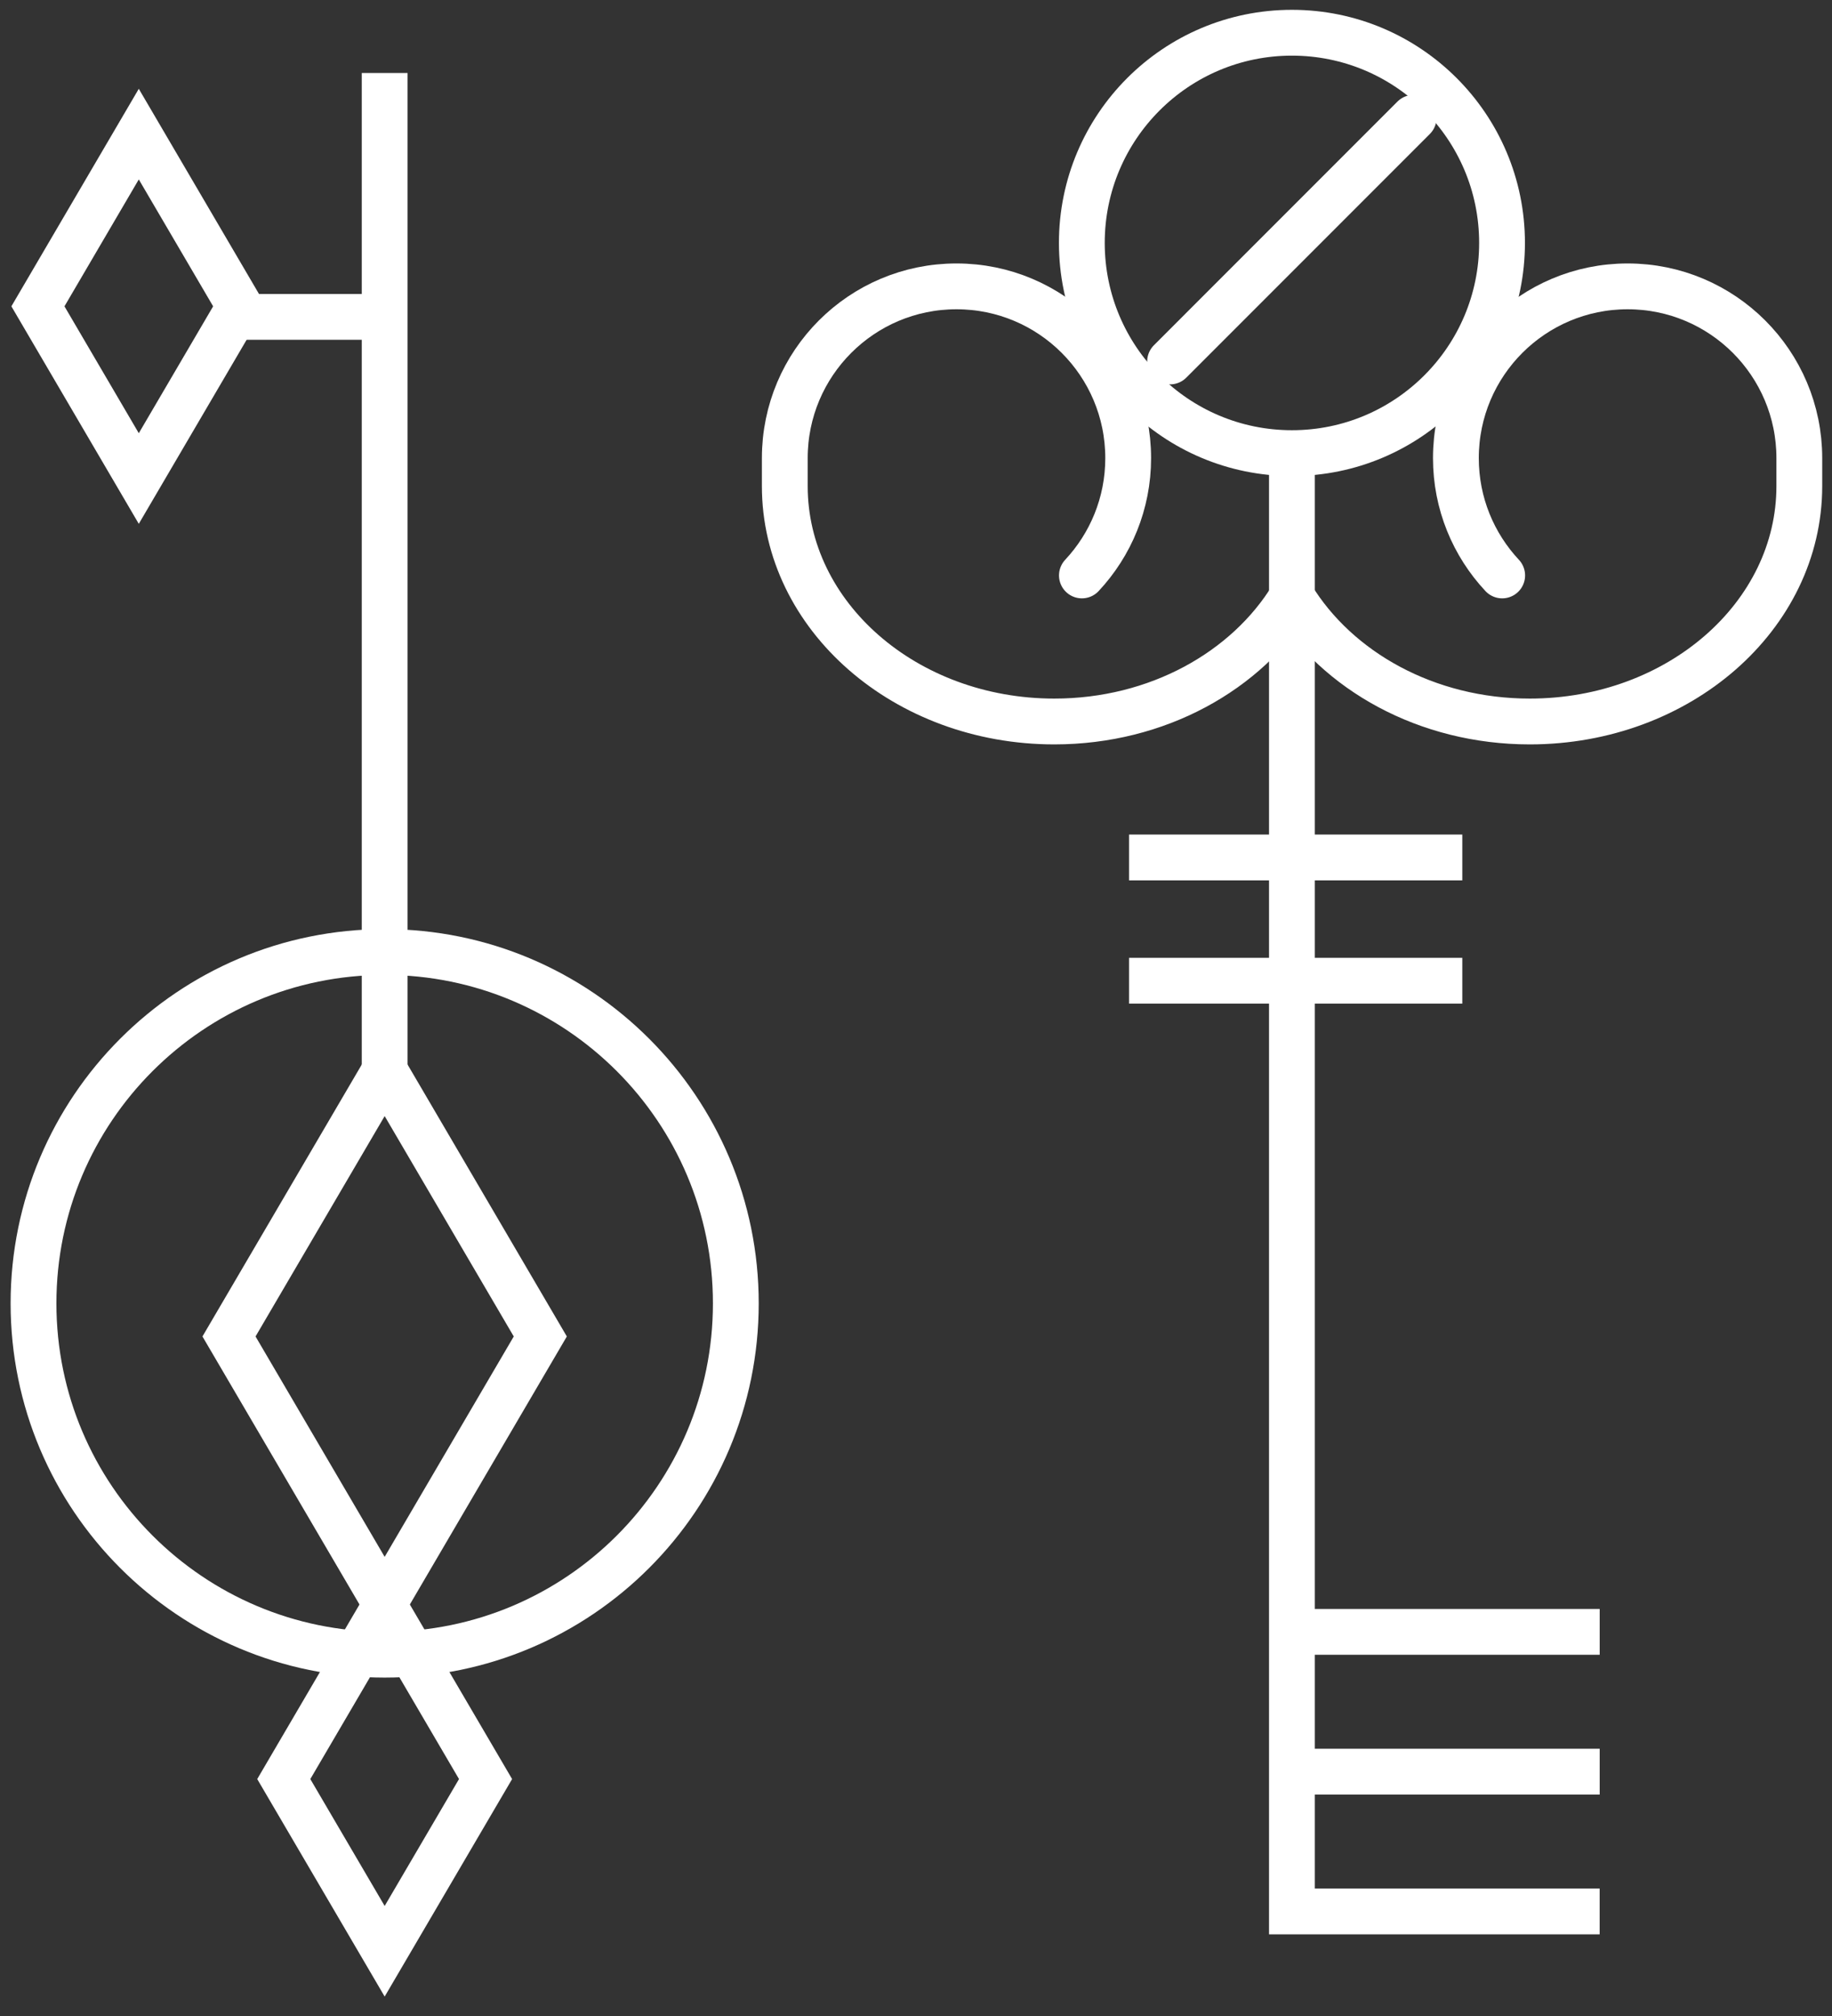 <svg width="100" height="110" viewBox="0 0 100 110" fill="none" xmlns="http://www.w3.org/2000/svg">
<rect x="0" y="0" width="100" height="110" fill="#333333" stroke="none"/>
<path d="M20.997 90.286C31.583 90.286 40.165 81.703 40.165 71.116C40.165 60.529 31.583 51.946 20.997 51.946C10.411 51.946 1.829 60.529 1.829 71.116C1.829 81.703 10.411 90.286 20.997 90.286Z" stroke="white" stroke-width="2.5" stroke-miterlimit="10"/>
<path d="M20.997 58.171V3.983" stroke="white" stroke-width="2.5" stroke-miterlimit="10"/>
<path d="M20.997 58.425L29.492 72.922L20.997 87.42L12.5 72.922L20.997 58.425Z" stroke="white" stroke-width="2.5" stroke-miterlimit="10"/>
<path d="M20.997 106.468L15.49 97.072L20.997 87.674L26.504 97.072L20.997 106.468Z" stroke="white" stroke-width="2.5" stroke-miterlimit="10"/>
<path d="M7.576 26.11L2.07 16.714L7.576 7.318L13.083 16.714L7.576 26.11Z" stroke="white" stroke-width="2.5" stroke-miterlimit="10"/>
<path d="M20.997 17.29H13.083" stroke="white" stroke-width="2.5" stroke-miterlimit="10"/>
<path d="M70.52 24.724C76.854 24.724 81.989 19.59 81.989 13.255C81.989 6.921 76.854 1.786 70.52 1.786C64.187 1.786 59.052 6.921 59.052 13.255C59.052 19.59 64.187 24.724 70.52 24.724Z" stroke="white" stroke-width="2.5" stroke-miterlimit="10"/>
<path d="M59.056 31.398C60.622 29.723 61.582 27.472 61.582 24.997C61.582 19.821 57.385 15.625 52.209 15.625C47.033 15.625 42.838 19.821 42.838 24.997V26.524C42.838 33.616 49.425 39.367 57.549 39.367C63.175 39.367 68.059 36.611 70.535 32.563" stroke="white" stroke-width="2.5" stroke-miterlimit="10" stroke-linecap="round"/>
<path d="M81.997 31.398C80.43 29.723 79.47 27.472 79.47 24.997C79.47 19.821 83.666 15.625 88.844 15.625C94.02 15.625 98.216 19.821 98.216 24.997V26.524C98.216 33.616 91.629 39.367 83.504 39.367C77.879 39.367 72.993 36.611 70.516 32.563" stroke="white" stroke-width="2.5" stroke-miterlimit="10" stroke-linecap="round"/>
<path d="M70.52 24.724V104.295H87.317" stroke="white" stroke-width="2.5" stroke-miterlimit="10"/>
<path d="M70.535 89.04H87.319" stroke="white" stroke-width="2.5" stroke-miterlimit="10"/>
<path d="M70.535 96.668H87.319" stroke="white" stroke-width="2.5" stroke-miterlimit="10"/>
<path d="M61.629 46.786H79.82" stroke="white" stroke-width="2.5" stroke-miterlimit="10"/>
<path d="M61.629 53.512H79.82" stroke="white" stroke-width="2.5" stroke-miterlimit="10"/>
<path d="M63.869 19.723L77.165 6.426" stroke="white" stroke-width="2.5" stroke-miterlimit="10" stroke-linecap="round"/>
</svg>
